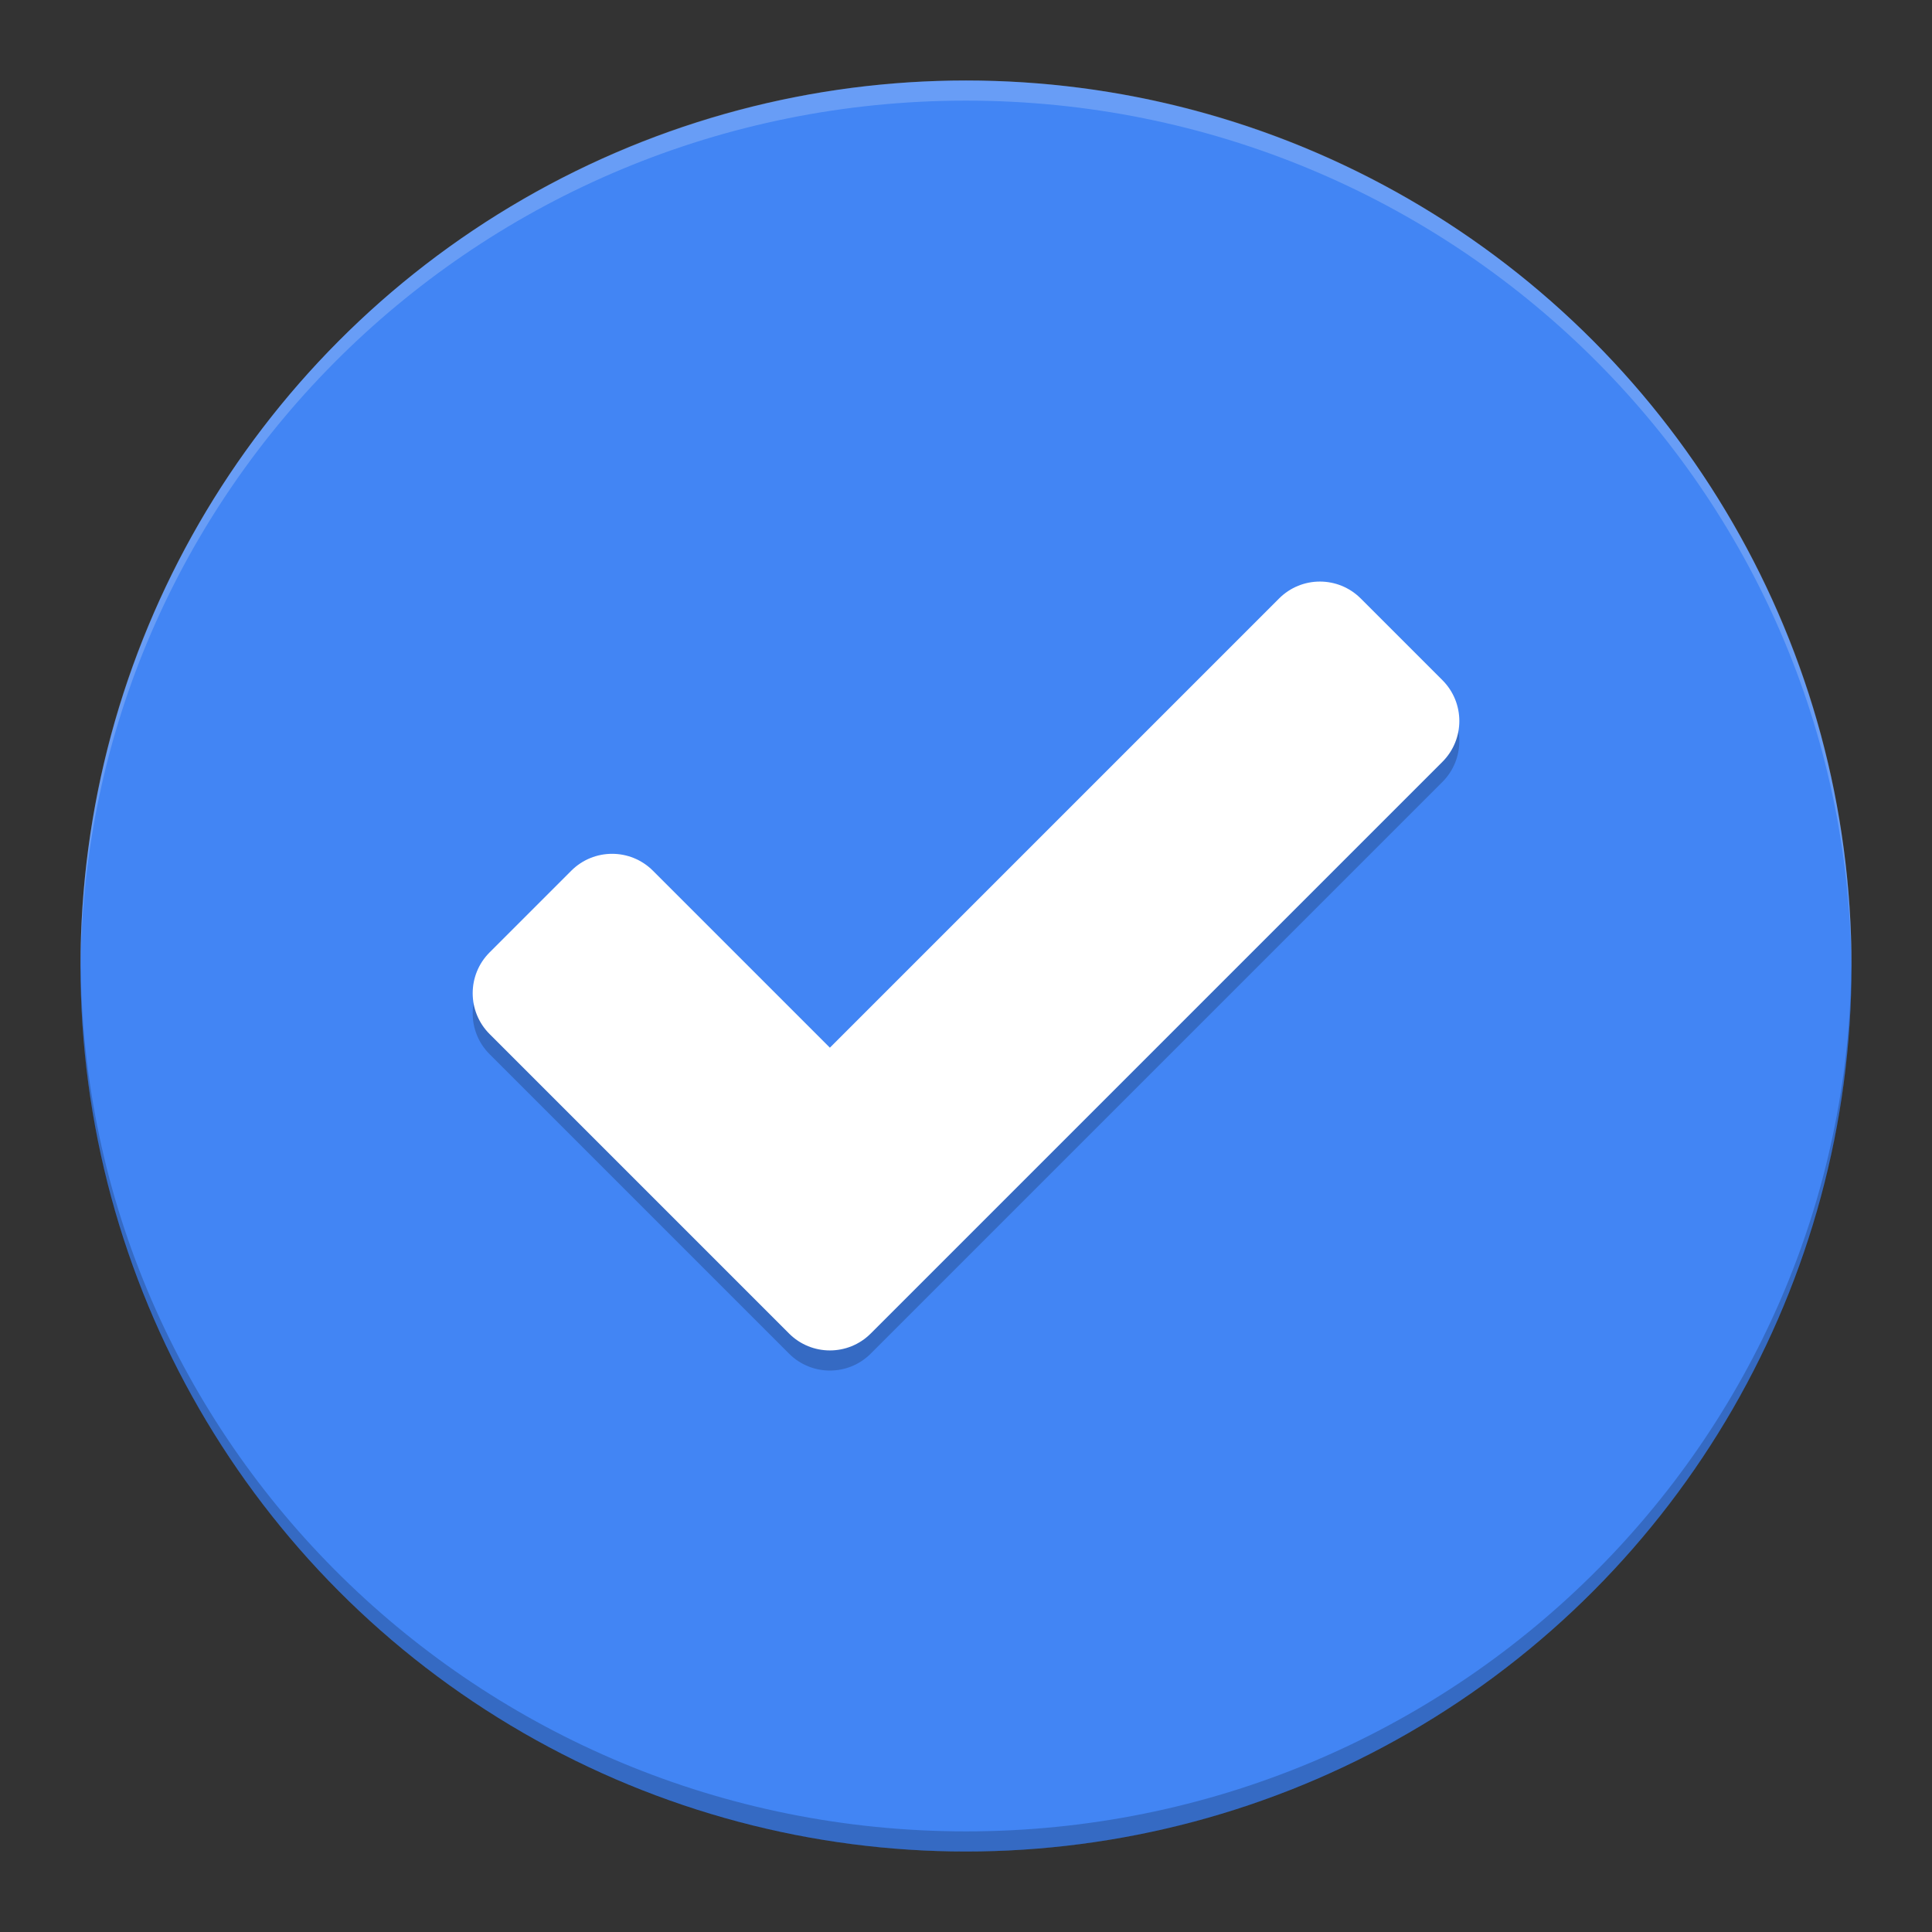 <?xml version="1.0" encoding="utf-8"?>
<!-- Generator: Adobe Illustrator 25.4.1, SVG Export Plug-In . SVG Version: 6.00 Build 0)  -->
<svg version="1.1" id="logo" xmlns="http://www.w3.org/2000/svg" xmlns:xlink="http://www.w3.org/1999/xlink" x="0px" y="0px"
	 viewBox="0 0 192 192" style="enable-background:new 0 0 192 192;" xml:space="preserve">
<rect x="0" y="0" width="192" height="192" fill="#333333" stroke="none"/>
<style type="text/css">
	.st0{fill:#4285F4;}
	.st1{opacity:0.2;}
	.st2{opacity:0.2;fill:#FFFFFF;}
	.st3{fill:#FFFFFF;}
</style>
<circle id="_x35_" class="st0" cx="96" cy="96" r="88"/>
<path id="_x34_" class="st1" d="M96,182c-48.433,0-87.722-38.683-87.994-86.503
	C8.005,95.665,8,95.832,8,96c0,48.601,39.399,88,88,88s88-39.399,88-88
	c0-0.168-0.005-0.335-0.006-0.503C183.722,143.317,144.433,182,96,182z"/>
<path id="_x33_" class="st2" d="M96,10c48.433,0,87.722,38.683,87.994,86.503
	C183.995,96.335,184,96.168,184,96c0-48.601-39.399-88-88-88S8,47.399,8,96
	c0,0.168,0.005,0.335,0.006,0.503C8.278,48.683,47.567,10,96,10z"/>
<path id="_x32_" class="st1" d="M82.473,106.117l-33.818-9.469
	c-2.241,2.241-2.241,5.875,0,8.116l21.644,21.644l8.116,8.116
	c2.241,2.241,5.875,2.241,8.116,0l8.116-8.116l48.698-48.698
	c2.241-2.241,2.241-5.875,0-8.116L82.473,106.117z"/>
<path id="_x31_" class="st3" d="M127.113,59.477l-44.64,44.64l-17.585-17.585
	c-2.241-2.241-5.875-2.241-8.116,0l-8.116,8.116c-2.241,2.241-2.241,5.875,0,8.116
	l21.644,21.644l8.116,8.116c2.241,2.241,5.875,2.241,8.116,0l8.116-8.116
	l48.698-48.698c2.241-2.241,2.241-5.875,0-8.116l-8.116-8.116
	C132.988,57.235,129.354,57.235,127.113,59.477z"/>
</svg>
